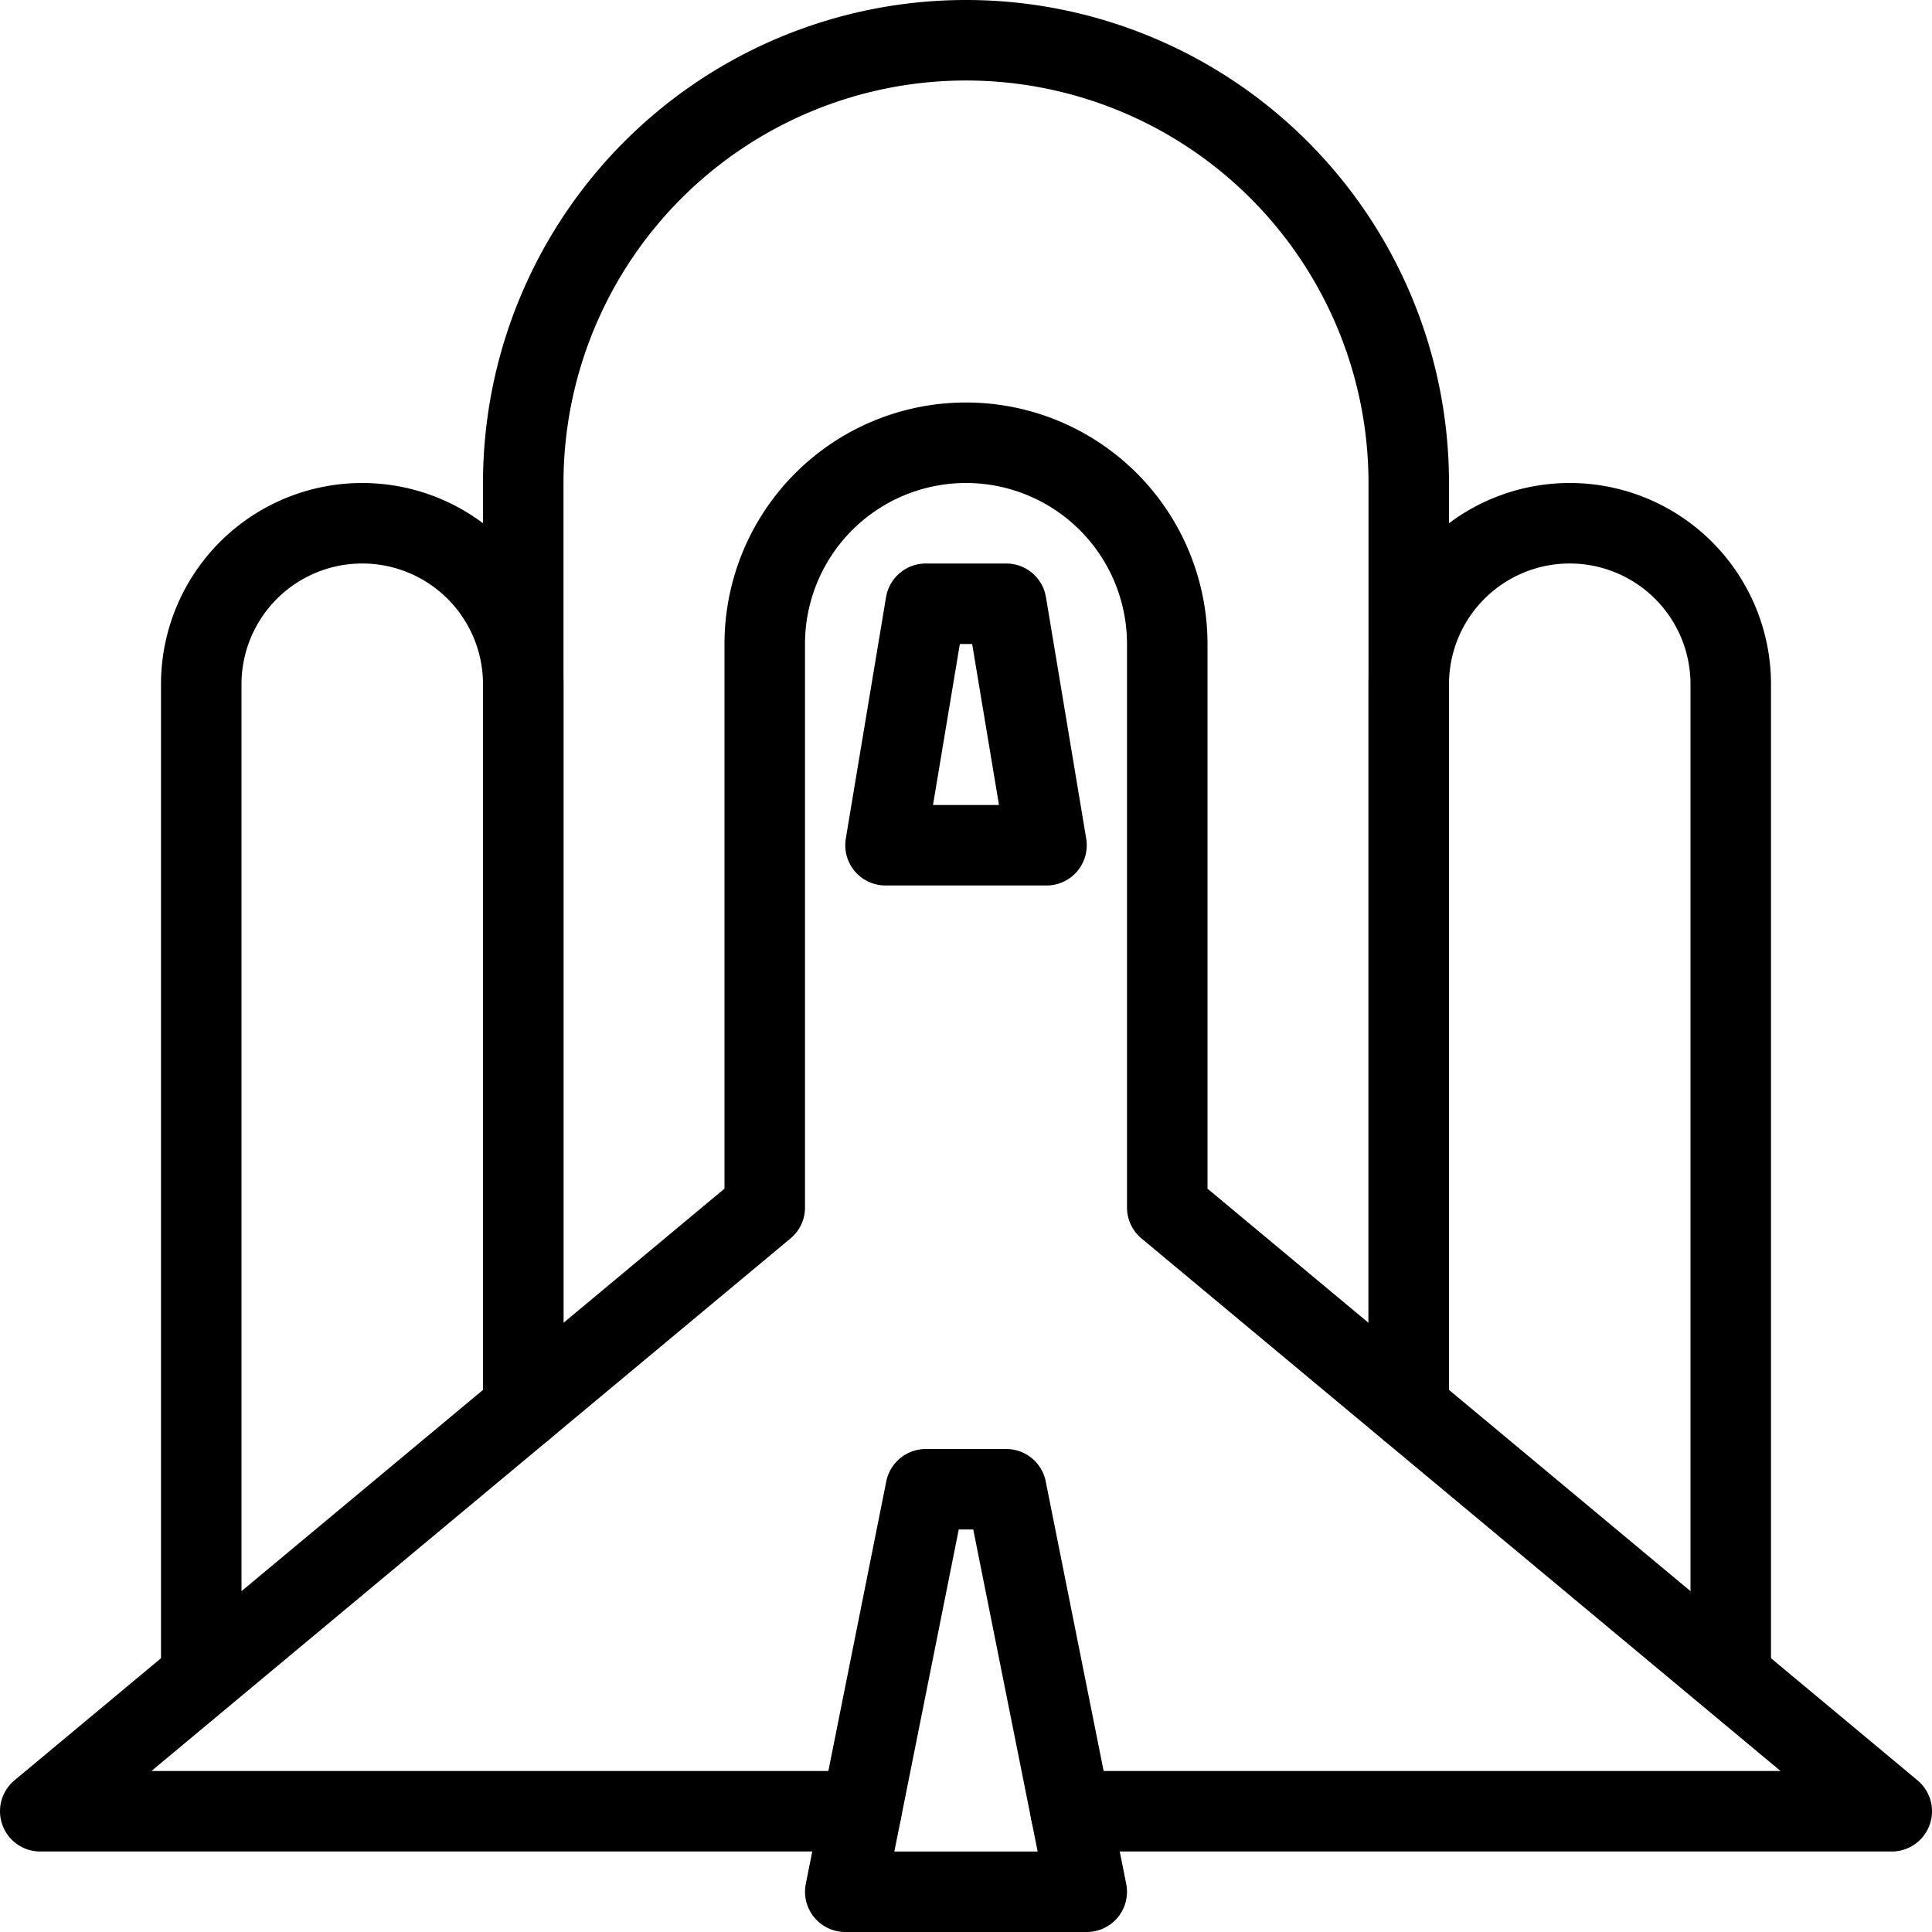 <svg xmlns="http://www.w3.org/2000/svg" viewBox="0 0 144 144"><path d="M79.8,135H141L87,90V48a15,15,0,0,0-30,0V90L3,135H64.2" style="fill:none;stroke:#000;stroke-linecap:round;stroke-linejoin:round;stroke-width:6px"/><polygon points="69 111 75 111 81 141 63 141 69 111" style="fill:none;stroke:#000;stroke-linecap:round;stroke-linejoin:round;stroke-width:6px"/><path d="M39,104.5V36a33,33,0,0,1,66,0v68.4" style="fill:none;stroke:#000;stroke-linecap:round;stroke-linejoin:round;stroke-width:6px"/><path d="M129,124.6V51a12,12,0,0,0-24,0v54" style="fill:none;stroke:#000;stroke-linecap:round;stroke-linejoin:round;stroke-width:6px"/><path d="M15,124.6V51a12,12,0,0,1,24,0v54" style="fill:none;stroke:#000;stroke-linecap:round;stroke-linejoin:round;stroke-width:6px"/><polygon points="69 45 75 45 78 63 66 63 69 45" style="fill:none;stroke:#000;stroke-linejoin:round;stroke-width:6px"/><rect width="144" height="144" style="fill:none"/></svg>